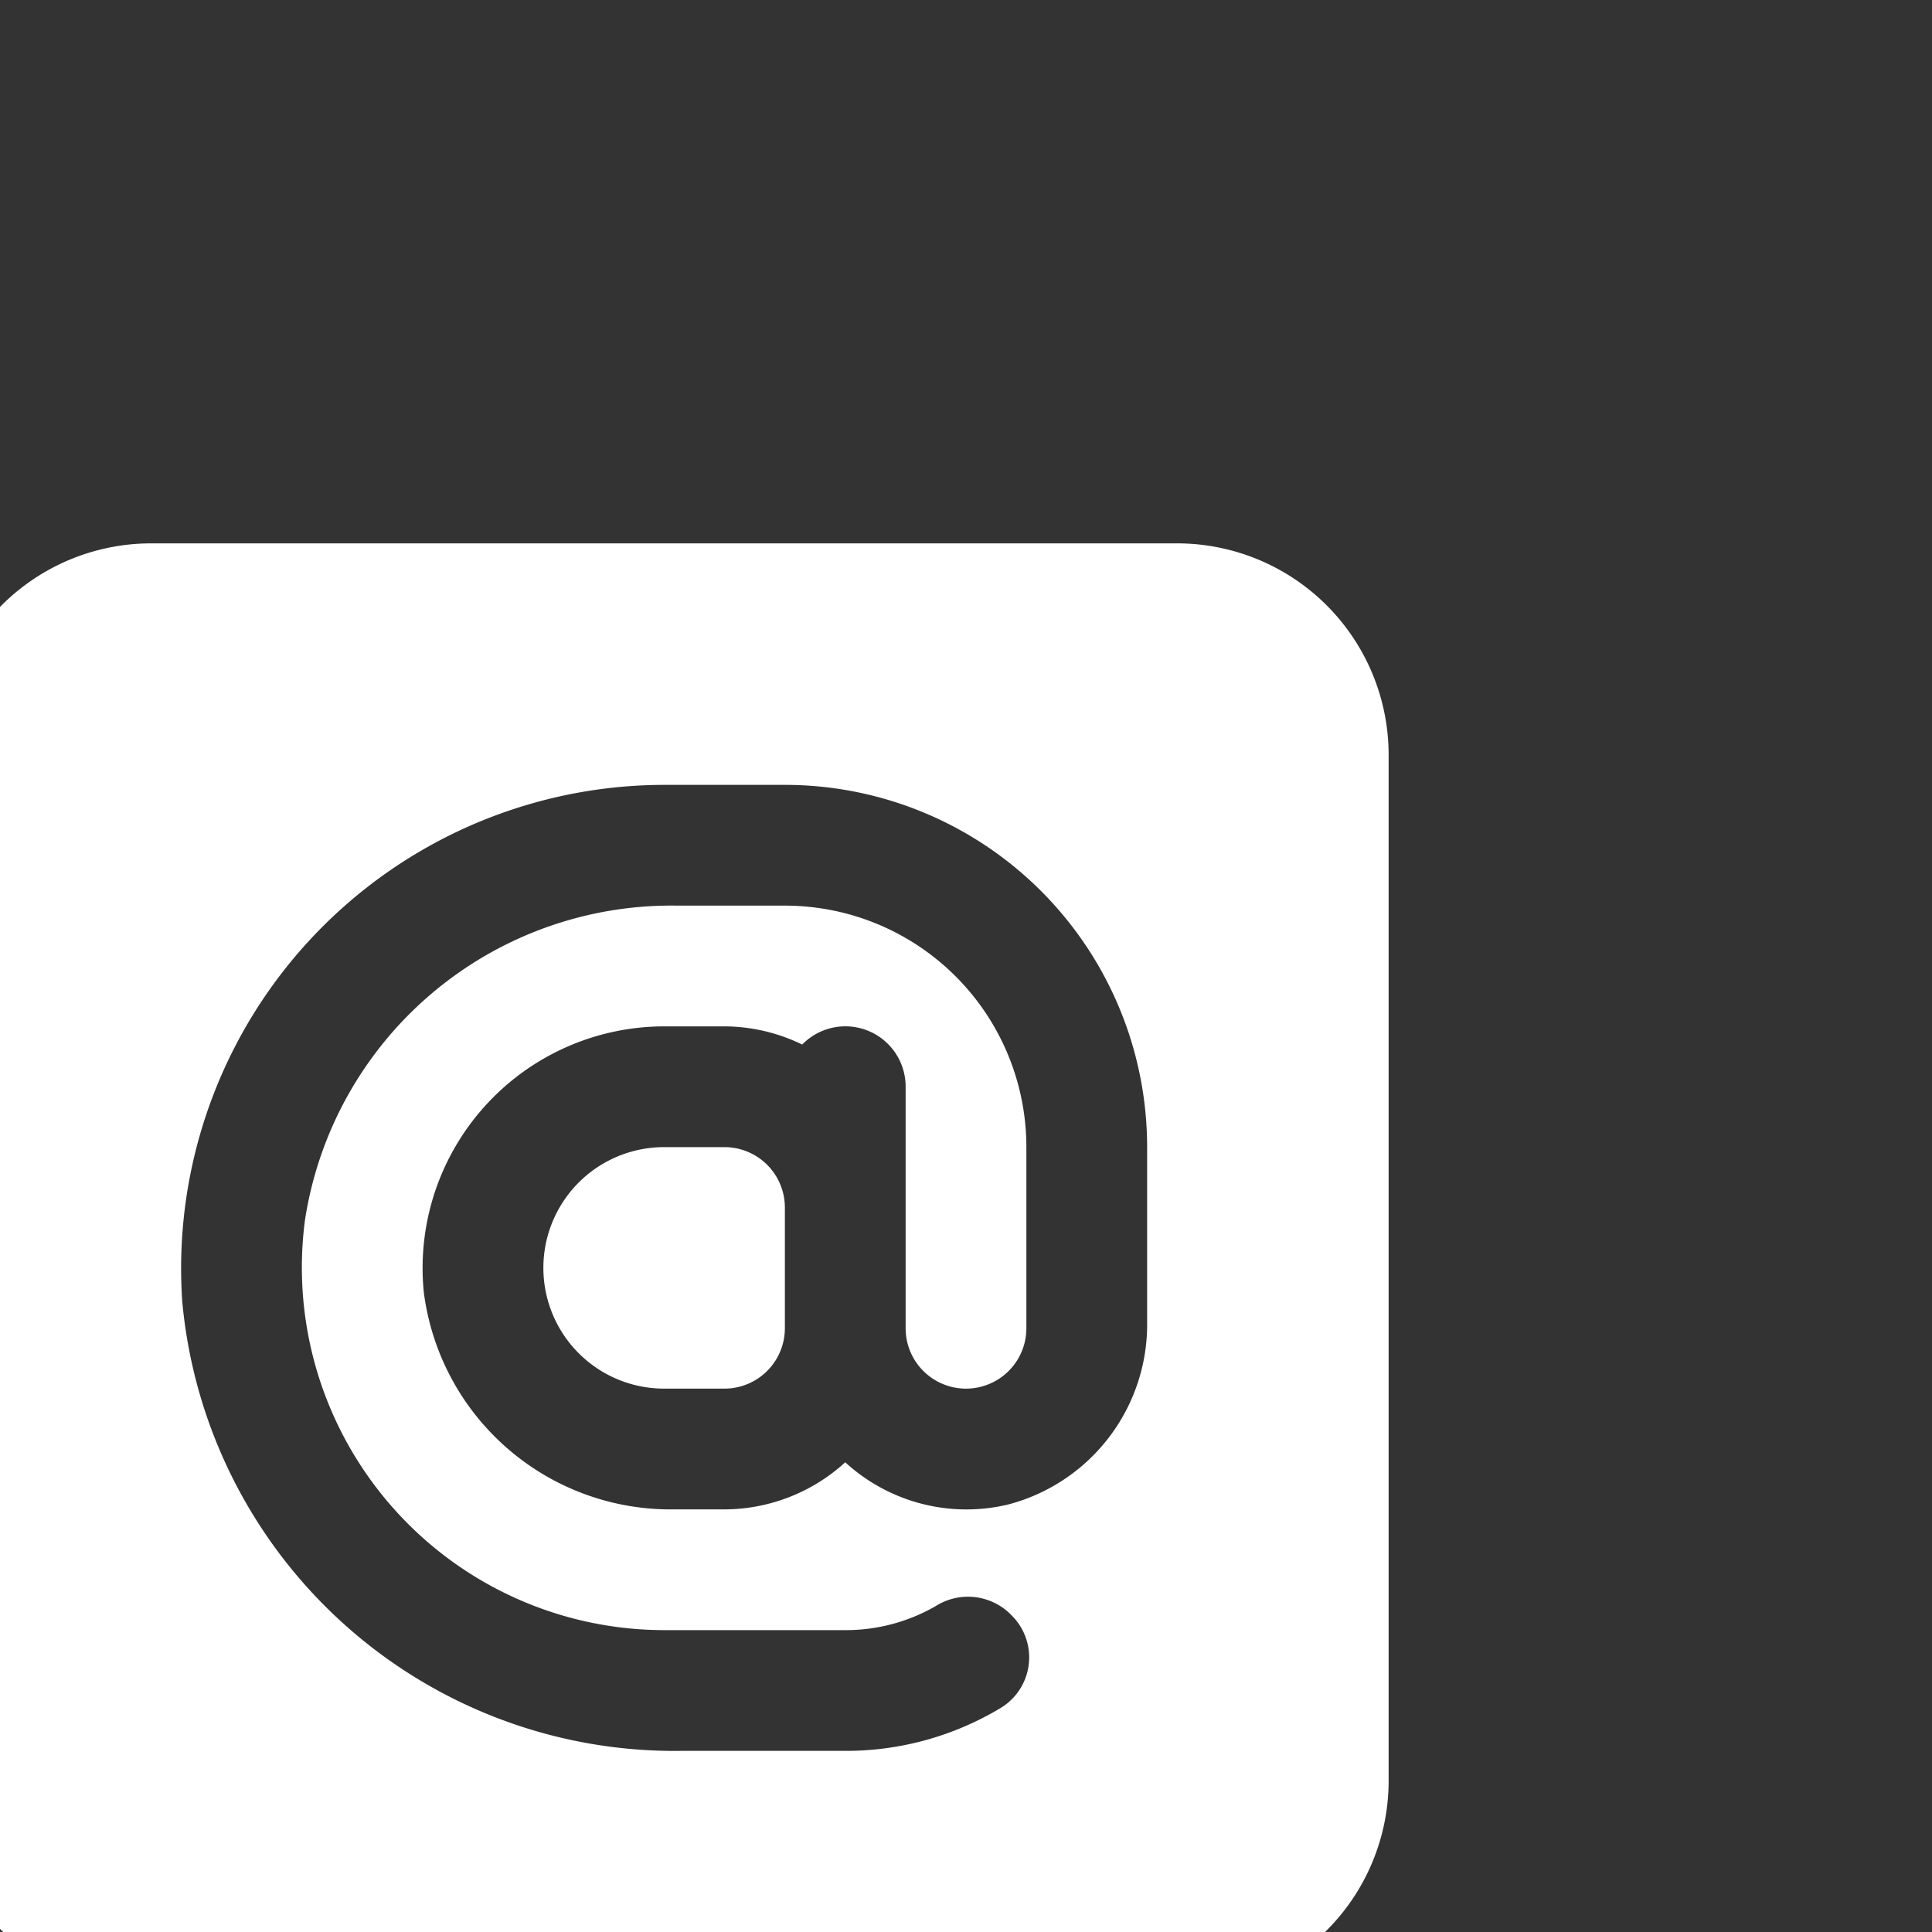 <svg id="glyphicons-basic" xmlns="http://www.w3.org/2000/svg" viewBox="5 -5 32 32" fill="#ffffff">
  <rect x="5" y="-5" width="32" height="32" fill="#333333" stroke="none"/>
  <path id="square-email" d="M18,15v2a1.001,1.001,0,0,1-1,1H16a2,2,0,0,1,0-4h1A1.001,1.001,0,0,1,18,15ZM28,7.5v17A3.504,3.504,0,0,1,24.5,28H7.5A3.504,3.504,0,0,1,4,24.5V7.5A3.504,3.504,0,0,1,7.5,4h17A3.504,3.504,0,0,1,28,7.5ZM24,14a6,6,0,0,0-6-6H16a8.009,8.009,0,0,0-7.982,8.548A8.189,8.189,0,0,0,16.283,24H19a4.968,4.968,0,0,0,2.553-.698.979.979,0,0,0,.213-1.536l-.045-.045a1,1,0,0,0-1.223-.119A2.978,2.978,0,0,1,19,22H16a6.007,6.007,0,0,1-5.949-6.789A6.14,6.14,0,0,1,16.209,10H18a4,4,0,0,1,4,4v3a1,1,0,0,1-2,0V13a.998.998,0,0,0-1.713-.699A2.965,2.965,0,0,0,17,12H16a4.004,4.004,0,0,0-3.981,4.399A4.121,4.121,0,0,0,16.177,20H17a2.977,2.977,0,0,0,2-.78,2.969,2.969,0,0,0,2.695.7A3.083,3.083,0,0,0,24,16.883Z"/>
</svg>
